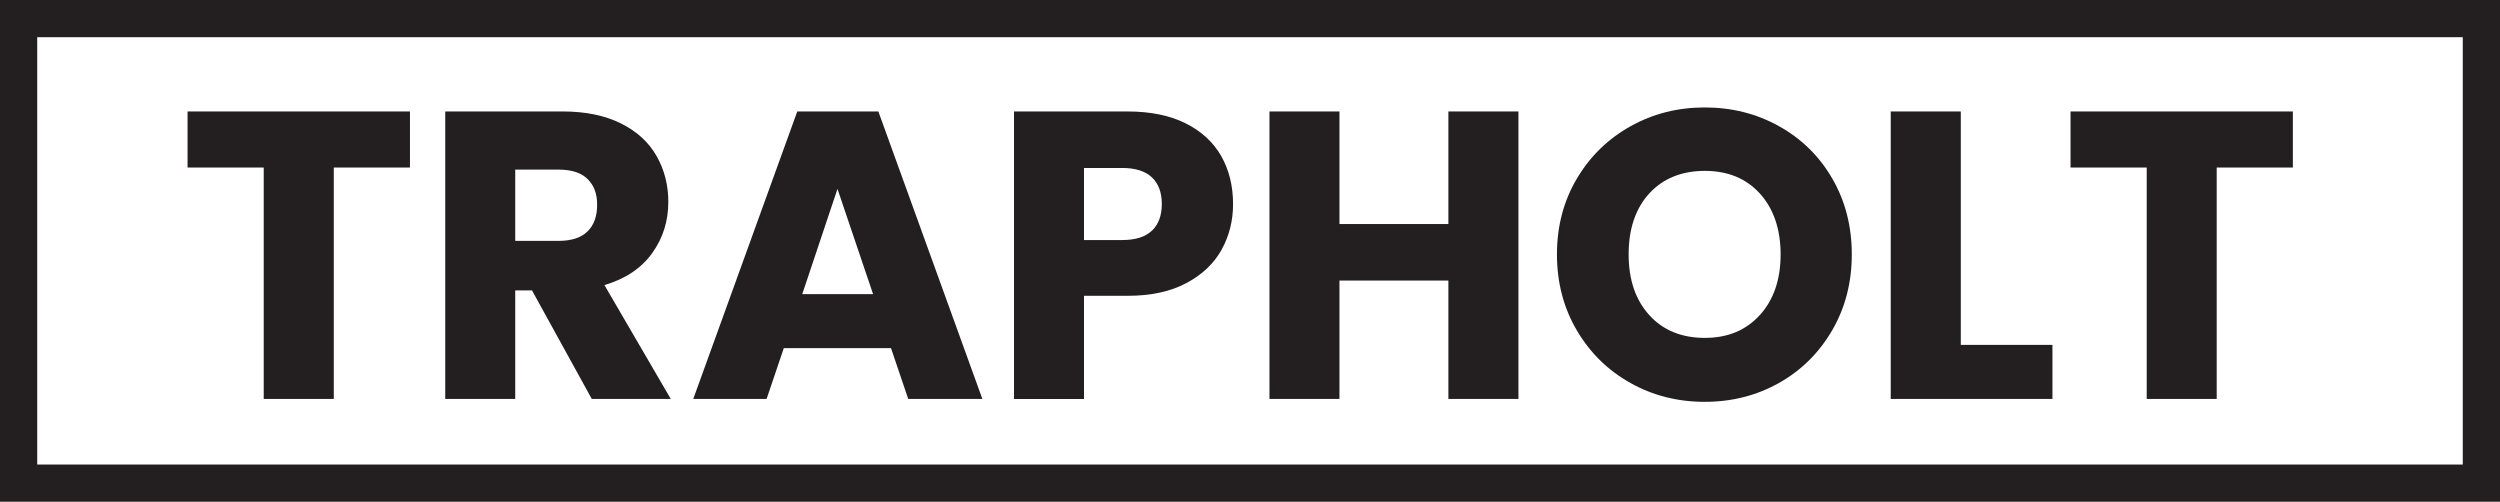 <?xml version="1.0" encoding="UTF-8"?>
<svg id="Layer_1" data-name="Layer 1" xmlns="http://www.w3.org/2000/svg" viewBox="0 0 335.77 67.39">
  <defs>
    <style>
      .cls-1 {
        fill: none;
        stroke: #231f20;
        stroke-miterlimit: 10;
        stroke-width: 5px;
      }

      .cls-2 {
        fill: #231f20;
        stroke-width: 0px;
      }
    </style>
  </defs>
  <g>
    <path class="cls-2" d="M55.06,14.97v7.53h-10.23v31.08h-9.41v-31.08h-10.23v-7.53h29.87Z"/>
    <path class="cls-2" d="M79.48,53.58l-8.03-14.58h-2.25v14.58h-9.4V14.97h15.78c3.04,0,5.64.53,7.78,1.59,2.15,1.06,3.75,2.52,4.81,4.37,1.06,1.85,1.59,3.91,1.59,6.19,0,2.57-.72,4.86-2.17,6.88-1.45,2.02-3.58,3.45-6.41,4.29l8.91,15.29h-10.61ZM69.2,32.35h5.83c1.72,0,3.02-.42,3.88-1.27.86-.84,1.29-2.03,1.29-3.57s-.43-2.62-1.29-3.47c-.86-.84-2.15-1.26-3.88-1.26h-5.83v9.57Z"/>
    <path class="cls-2" d="M119.68,46.76h-14.41l-2.31,6.82h-9.85l13.97-38.61h10.89l13.97,38.61h-9.96l-2.31-6.82ZM117.26,39.5l-4.78-14.13-4.73,14.13h9.52Z"/>
    <path class="cls-2" d="M164.07,33.54c-1.03,1.85-2.6,3.35-4.73,4.48-2.13,1.14-4.77,1.71-7.92,1.71h-5.83v13.86h-9.4V14.97h15.23c3.08,0,5.68.53,7.81,1.59,2.13,1.06,3.72,2.53,4.79,4.4,1.06,1.87,1.59,4.02,1.59,6.44,0,2.24-.51,4.28-1.54,6.13ZM154.72,30.98c.88-.84,1.32-2.04,1.32-3.58s-.44-2.73-1.32-3.57c-.88-.84-2.22-1.27-4.01-1.27h-5.12v9.68h5.12c1.8,0,3.13-.42,4.01-1.27Z"/>
    <path class="cls-2" d="M203.94,14.97v38.61h-9.41v-15.9h-14.63v15.9h-9.4V14.97h9.4v15.12h14.63v-15.12h9.41Z"/>
    <path class="cls-2" d="M218.99,51.44c-3.03-1.69-5.43-4.04-7.21-7.07-1.78-3.02-2.67-6.43-2.67-10.2s.89-7.17,2.67-10.17c1.78-3.01,4.18-5.35,7.21-7.04,3.02-1.69,6.35-2.53,9.98-2.53s6.96.84,9.98,2.53c3.03,1.69,5.41,4.03,7.15,7.04,1.74,3.01,2.61,6.4,2.61,10.17s-.88,7.18-2.64,10.2c-1.76,3.02-4.14,5.38-7.15,7.07-3.01,1.69-6.33,2.53-9.96,2.53s-6.96-.84-9.98-2.53ZM236.37,42.31c1.85-2.05,2.78-4.77,2.78-8.14s-.93-6.13-2.78-8.17c-1.85-2.04-4.32-3.05-7.4-3.05s-5.6,1.01-7.45,3.02c-1.85,2.02-2.78,4.75-2.78,8.19s.93,6.13,2.78,8.17,4.34,3.05,7.45,3.05,5.54-1.03,7.4-3.08Z"/>
    <path class="cls-2" d="M263.34,46.32h12.32v7.26h-21.72V14.97h9.41v31.35Z"/>
    <path class="cls-2" d="M307.95,14.97v7.53h-10.23v31.08h-9.4v-31.08h-10.23v-7.53h29.87Z"/>
  </g>
  <rect class="cls-1" x="2.5" y="2.5" width="330.77" height="62.39"/>
</svg>